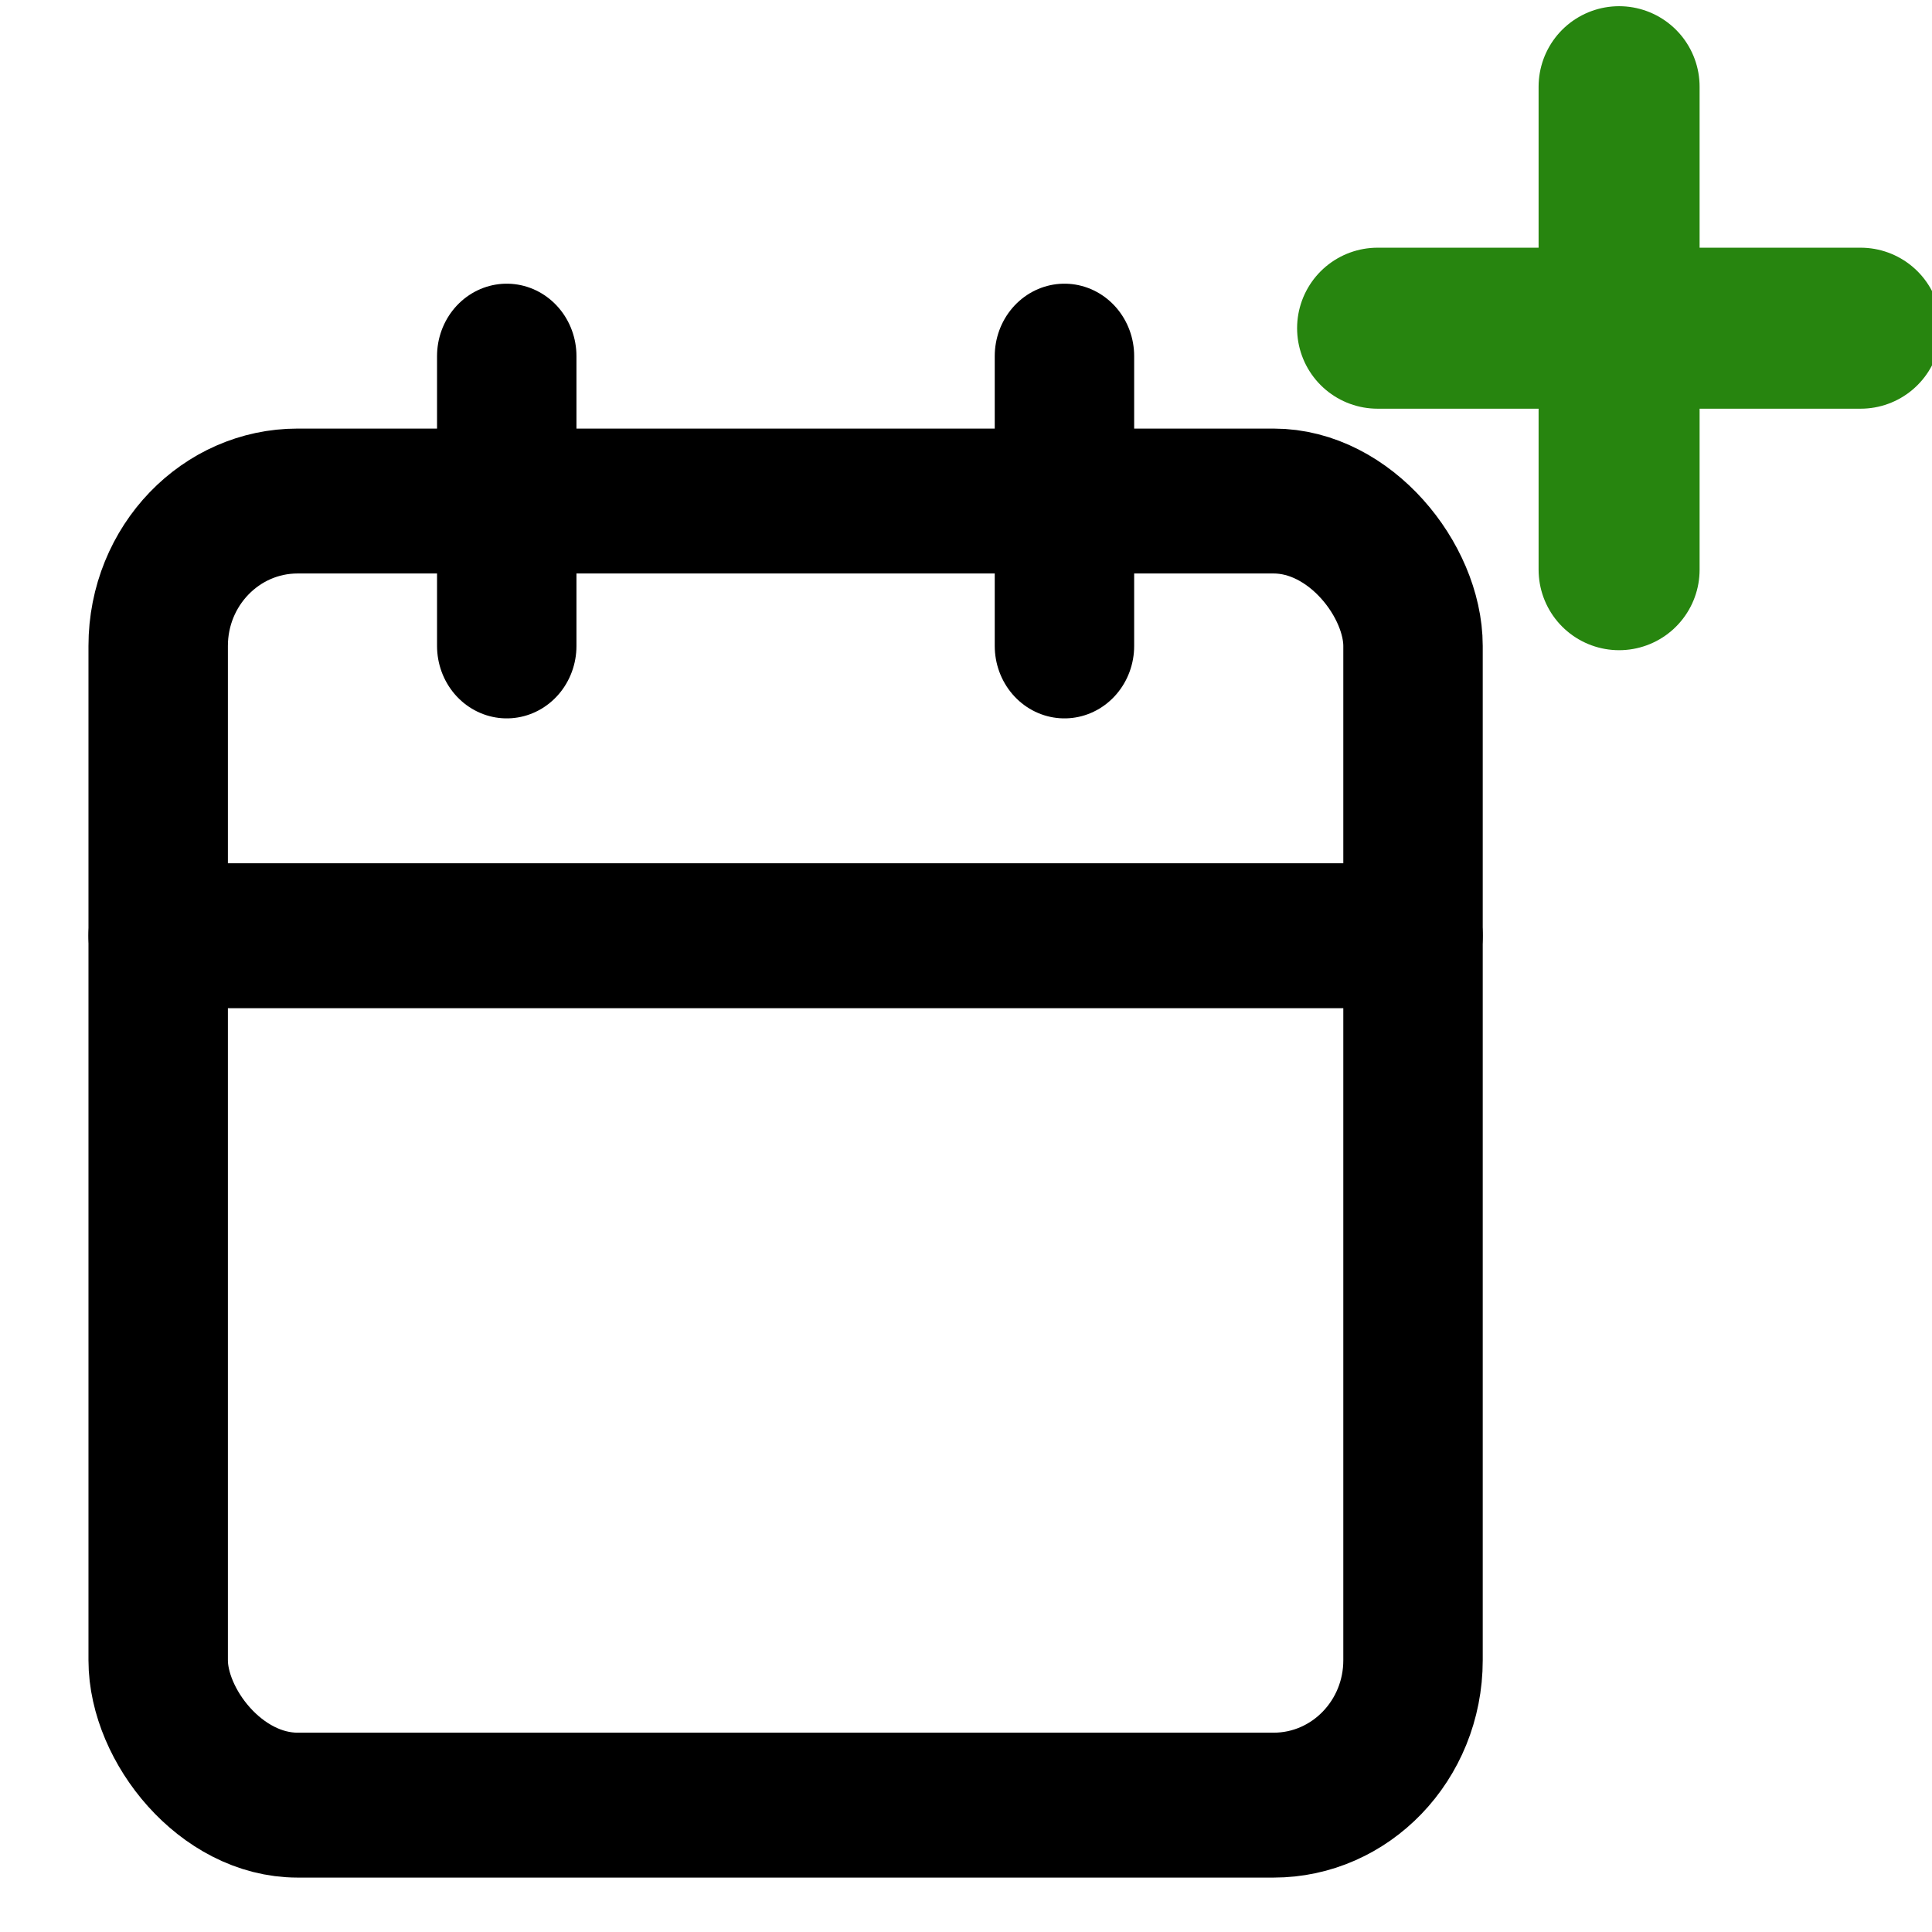 <?xml version="1.0" encoding="UTF-8" standalone="no"?>
<svg
   xmlns:osb="http://www.openswatchbook.org/uri/2009/osb"
   xmlns:dc="http://purl.org/dc/elements/1.1/"
   xmlns:cc="http://creativecommons.org/ns#"
   xmlns:rdf="http://www.w3.org/1999/02/22-rdf-syntax-ns#"
   xmlns:svg="http://www.w3.org/2000/svg"
   xmlns="http://www.w3.org/2000/svg"
   xmlns:sodipodi="http://sodipodi.sourceforge.net/DTD/sodipodi-0.dtd"
   xmlns:inkscape="http://www.inkscape.org/namespaces/inkscape"
   width="24"
   height="24"
   viewBox="0 0 24 24"
   fill="none"
   stroke="currentColor"
   stroke-width="2"
   stroke-linecap="round"
   stroke-linejoin="round"
   class="feather feather-calendar"
   version="1.1"
   id="svg10"
   sodipodi:docname="add_intent.svg"
   inkscape:version="0.92.1 r15371">
  <defs
     id="defs14">
    <linearGradient
       id="linearGradient5963"
       osb:paint="solid">
      <stop
         style="stop-color:#000000;stop-opacity:1;"
         offset="0"
         id="stop5961" />
    </linearGradient>
    <linearGradient
       id="linearGradient5957"
       osb:paint="solid">
      <stop
         style="stop-color:#27850f;stop-opacity:1;"
         offset="0"
         id="stop5955" />
    </linearGradient>
  </defs>
  <sodipodi:namedview
     pagecolor="#ffffff"
     bordercolor="#666666"
     borderopacity="1"
     objecttolerance="10"
     gridtolerance="10"
     guidetolerance="10"
     inkscape:pageopacity="0"
     inkscape:pageshadow="2"
     inkscape:window-width="1421"
     inkscape:window-height="962"
     id="namedview12"
     showgrid="false"
     inkscape:zoom="9.8333333"
     inkscape:cx="12.762712"
     inkscape:cy="12"
     inkscape:window-x="0"
     inkscape:window-y="0"
     inkscape:window-maximized="0"
     inkscape:current-layer="svg10" />
  <g
     id="g4497"
     transform="matrix(0.866,0,0,0.9,-0.633,2.624)">
    <rect
       id="rect2"
       ry="2"
       rx="2"
       height="18"
       width="18"
       y="4"
       x="3" />
    <line
       id="line4"
       y2="6"
       x2="16"
       y1="2"
       x1="16" />
    <line
       id="line6"
       y2="6"
       x2="8"
       y1="2"
       x1="8" />
    <line
       id="line8"
       y2="10"
       x2="21"
       y1="10"
       x1="3" />
  </g>
  <g
     id="g4527"
     transform="translate(-29.085,-3.458)">
    <line
       style="fill:none;stroke:#27850f;stroke-width:2;stroke-linecap:round;stroke-linejoin:round;stroke-opacity:1"
       id="line6-3"
       y2="10.535"
       x2="49.198"
       y1="4.535"
       x1="49.198" />
    <line
       style="fill:#008000;stroke:#27850f;stroke-width:2;stroke-linecap:round;stroke-linejoin:round;stroke-opacity:1"
       id="line8-6"
       y2="7.535"
       x2="46.198"
       y1="7.535"
       x1="52.198" />
  </g>
</svg>
